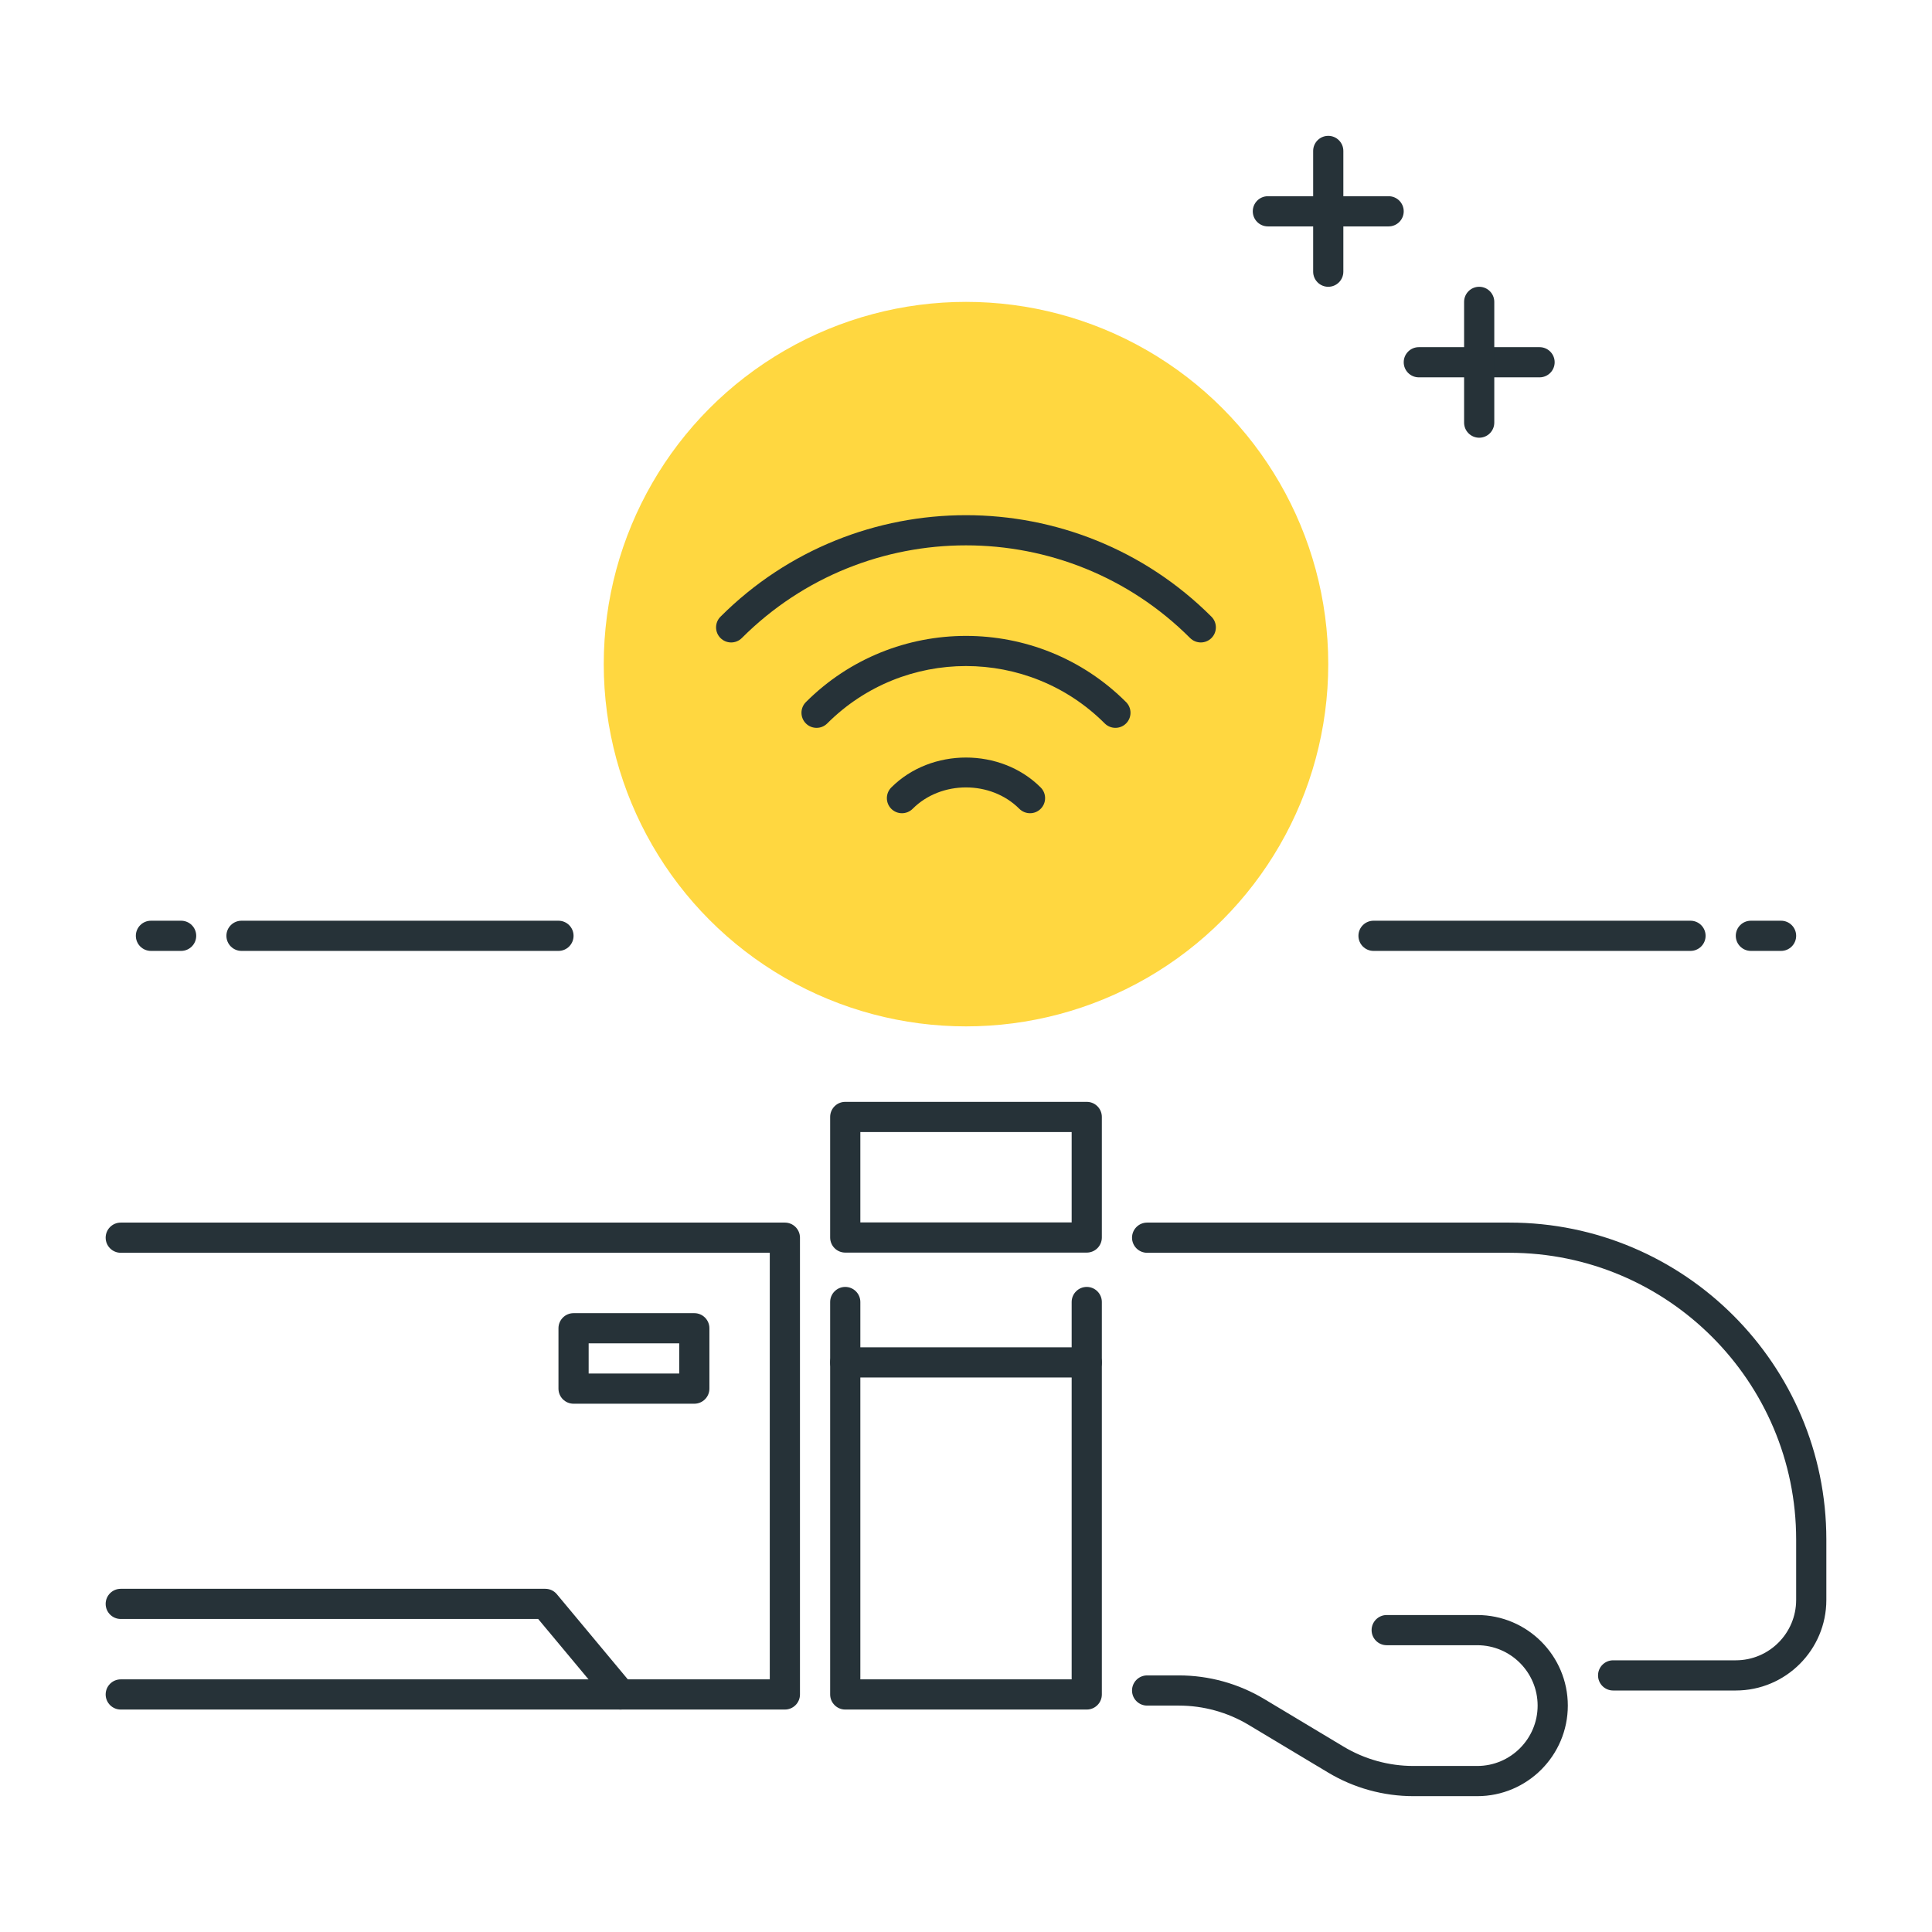 <?xml version="1.0" encoding="utf-8"?>
<!-- Generator: Adobe Illustrator 22.0.0, SVG Export Plug-In . SVG Version: 6.00 Build 0)  -->
<svg version="1.1" id="Icon_Set" xmlns="http://www.w3.org/2000/svg" xmlns:xlink="http://www.w3.org/1999/xlink" x="0px" y="0px"
	 viewBox="0 0 64 64" style="enable-background:new 0 0 64 64;" xml:space="preserve">
<style type="text/css">
	.st0{fill:#263238;}
	.st1{fill:#FFD740;}
	.st2{fill:#4FC3F7;}
	.st3{fill:#40C4FF;}
	.st4{fill:#FF5252;}
	.st5{fill:#FFFFFF;}
	.st6{fill:#212A41;}
	.st7{fill:#37474F;}
	.st8{fill:#4DB6AC;}
</style>
<g>
	<g>
		<g>
			<path class="st0" d="M48.937,59.5h-2.115c-0.997,0-1.976-0.271-2.83-0.784l-2.624-1.574c-0.699-0.42-1.5-0.642-2.315-0.642H38
				c-0.276,0-0.5-0.224-0.5-0.5s0.224-0.5,0.5-0.5h1.052c0.997,0,1.976,0.271,2.83,0.784l2.624,1.574
				c0.699,0.42,1.5,0.642,2.315,0.642h2.115c1.103,0,2-0.897,2-2s-0.897-2-2-2h-3c-0.276,0-0.5-0.224-0.5-0.5s0.224-0.5,0.5-0.5h3
				c1.654,0,3,1.346,3,3S50.591,59.5,48.937,59.5z"/>
		</g>
		<g>
			<path class="st0" d="M20.563,56.631c-0.143,0-0.285-0.062-0.384-0.18l-2.351-2.82H4c-0.276,0-0.5-0.224-0.5-0.5
				s0.224-0.5,0.5-0.5h14.063c0.148,0,0.289,0.065,0.384,0.18l2.5,3c0.177,0.212,0.148,0.527-0.063,0.704
				C20.79,56.593,20.677,56.631,20.563,56.631z"/>
		</g>
		<g>
			<path class="st0" d="M57.5,56h-4.063c-0.276,0-0.5-0.224-0.5-0.5s0.224-0.5,0.5-0.5H57.5c1.103,0,2-0.897,2-2v-2
				c0-5.238-4.262-9.5-9.5-9.5H38c-0.276,0-0.5-0.224-0.5-0.5s0.224-0.5,0.5-0.5h12c5.79,0,10.5,4.71,10.5,10.5v2
				C60.5,54.654,59.154,56,57.5,56z"/>
		</g>
		<g>
			<path class="st0" d="M36,56.631h-8c-0.276,0-0.5-0.224-0.5-0.5v-13c0-0.276,0.224-0.5,0.5-0.5s0.5,0.224,0.5,0.5v12.5h7v-12.5
				c0-0.276,0.224-0.5,0.5-0.5s0.5,0.224,0.5,0.5v13C36.5,56.407,36.276,56.631,36,56.631z"/>
		</g>
		<g>
			<path class="st0" d="M36,41.494h-8c-0.276,0-0.5-0.224-0.5-0.5V37c0-0.276,0.224-0.5,0.5-0.5h8c0.276,0,0.5,0.224,0.5,0.5v3.994
				C36.5,41.271,36.276,41.494,36,41.494z M28.5,40.494h7V37.5h-7V40.494z"/>
		</g>
		<g>
			<path class="st0" d="M26,56.631H4c-0.276,0-0.5-0.224-0.5-0.5s0.224-0.5,0.5-0.5h21.5V41.5H4c-0.276,0-0.5-0.224-0.5-0.5
				s0.224-0.5,0.5-0.5h22c0.276,0,0.5,0.224,0.5,0.5v15.131C26.5,56.407,26.276,56.631,26,56.631z"/>
		</g>
		<g>
			<path class="st0" d="M36,45.631h-8c-0.276,0-0.5-0.224-0.5-0.5s0.224-0.5,0.5-0.5h8c0.276,0,0.5,0.224,0.5,0.5
				S36.276,45.631,36,45.631z"/>
		</g>
		<g>
			<path class="st0" d="M23,46.5h-4c-0.276,0-0.5-0.224-0.5-0.5v-2c0-0.276,0.224-0.5,0.5-0.5h4c0.276,0,0.5,0.224,0.5,0.5v2
				C23.5,46.276,23.276,46.5,23,46.5z M19.5,45.5h3v-1h-3V45.5z"/>
		</g>
	</g>
	<g>
		<g>
			<circle class="st1" cx="32" cy="22" r="12"/>
		</g>
		<g>
			<path class="st0" d="M39.778,21.282c-0.128,0-0.256-0.049-0.354-0.146c-4.094-4.094-10.756-4.094-14.85,0
				c-0.195,0.195-0.512,0.195-0.707,0s-0.195-0.512,0-0.707c4.484-4.484,11.779-4.484,16.264,0c0.195,0.195,0.195,0.512,0,0.707
				C40.034,21.233,39.906,21.282,39.778,21.282z"/>
		</g>
		<g>
			<path class="st0" d="M36.95,24.111c-0.128,0-0.256-0.049-0.354-0.146c-2.535-2.535-6.658-2.535-9.193,0
				c-0.195,0.195-0.512,0.195-0.707,0s-0.195-0.512,0-0.707c2.924-2.924,7.684-2.924,10.607,0c0.195,0.195,0.195,0.512,0,0.707
				C37.206,24.062,37.078,24.111,36.95,24.111z"/>
		</g>
		<g>
			<path class="st0" d="M34.121,26.939c-0.128,0-0.256-0.049-0.354-0.146c-0.943-0.945-2.592-0.945-3.535,0
				c-0.195,0.195-0.512,0.195-0.707,0s-0.195-0.512,0-0.707c1.32-1.322,3.629-1.322,4.949,0c0.195,0.195,0.195,0.512,0,0.707
				C34.377,26.891,34.249,26.939,34.121,26.939z"/>
		</g>
	</g>
	<g>
		<g>
			<path class="st0" d="M6,31.5H5c-0.276,0-0.5-0.224-0.5-0.5s0.224-0.5,0.5-0.5h1c0.276,0,0.5,0.224,0.5,0.5S6.276,31.5,6,31.5z"/>
		</g>
		<g>
			<path class="st0" d="M18.5,31.5H8c-0.276,0-0.5-0.224-0.5-0.5s0.224-0.5,0.5-0.5h10.5c0.276,0,0.5,0.224,0.5,0.5
				S18.776,31.5,18.5,31.5z"/>
		</g>
		<g>
			<path class="st0" d="M59,31.5h-1c-0.276,0-0.5-0.224-0.5-0.5s0.224-0.5,0.5-0.5h1c0.276,0,0.5,0.224,0.5,0.5S59.276,31.5,59,31.5
				z"/>
		</g>
		<g>
			<path class="st0" d="M56,31.5H45.5c-0.276,0-0.5-0.224-0.5-0.5s0.224-0.5,0.5-0.5H56c0.276,0,0.5,0.224,0.5,0.5
				S56.276,31.5,56,31.5z"/>
		</g>
	</g>
	<g>
		<path class="st0" d="M51,12.5h-4c-0.276,0-0.5-0.224-0.5-0.5s0.224-0.5,0.5-0.5h4c0.276,0,0.5,0.224,0.5,0.5S51.276,12.5,51,12.5z
			"/>
	</g>
	<g>
		<path class="st0" d="M46,7.5h-4c-0.276,0-0.5-0.224-0.5-0.5s0.224-0.5,0.5-0.5h4c0.276,0,0.5,0.224,0.5,0.5S46.276,7.5,46,7.5z"/>
	</g>
	<g>
		<path class="st0" d="M44,9.5c-0.276,0-0.5-0.224-0.5-0.5V5c0-0.276,0.224-0.5,0.5-0.5s0.5,0.224,0.5,0.5v4
			C44.5,9.276,44.276,9.5,44,9.5z"/>
	</g>
	<g>
		<path class="st0" d="M49,14.5c-0.276,0-0.5-0.224-0.5-0.5v-4c0-0.276,0.224-0.5,0.5-0.5s0.5,0.224,0.5,0.5v4
			C49.5,14.276,49.276,14.5,49,14.5z"/>
	</g>
</g>
</svg>
